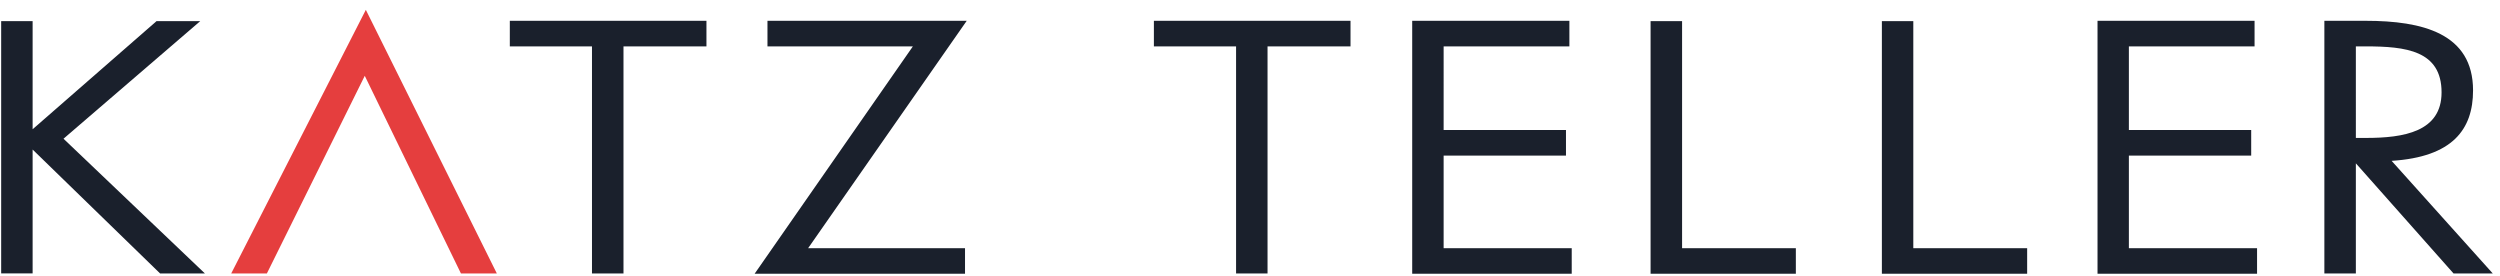 <svg width="245" height="27" fill="none" xmlns="http://www.w3.org/2000/svg"><path d="M124.219 4.545h8.132V2.041h-19.27v2.504h8.054v22.252h3.084V4.545ZM3.197 12.666V2.07H.115v24.726h3.082V14.656l12.49 12.141h4.392L6.223 13.595l13.4-11.524H15.34L3.197 12.666Z" fill="#1A202C"></path><path d="M45.171 26.797h3.518L35.852.964 22.66 26.797h3.495L35.747 7.43l9.424 19.368Z" fill="#E53E3E"></path><path d="M61.102 4.545h8.13V2.041h-19.27v2.504h8.052v22.252h3.088V4.545ZM79.196 24.323 94.738 2.041H75.212v2.504h14.25l-15.51 22.283h20.62v-2.505H79.196ZM205.557 26.828h15.635v-2.505H208.63v-9.075h11.987v-2.507H208.63V4.545h12.317V2.041h-15.39v24.787ZM138.396 26.828h15.633v-2.505h-12.553v-9.075h11.99v-2.507h-11.99V4.545H153.8V2.041h-15.404v24.787ZM164.844 2.07h-3.087v24.758h14.236v-2.505h-11.149V2.071ZM187.504 2.07h-3.08v24.758h14.237v-2.505h-11.157V2.071ZM230.874 15.99h-.014l9.586 10.807h3.843l-9.91-11.034c5.975-.38 7.98-3.08 7.98-6.906 0-5.601-4.984-6.818-10.517-6.818h-4.054v24.758h3.086V15.99Zm0-11.445h.968c3.907 0 7.431.396 7.431 4.51 0 3.868-3.724 4.462-7.398 4.462h-1.001V4.545Z" fill="#1A202C"></path></svg>